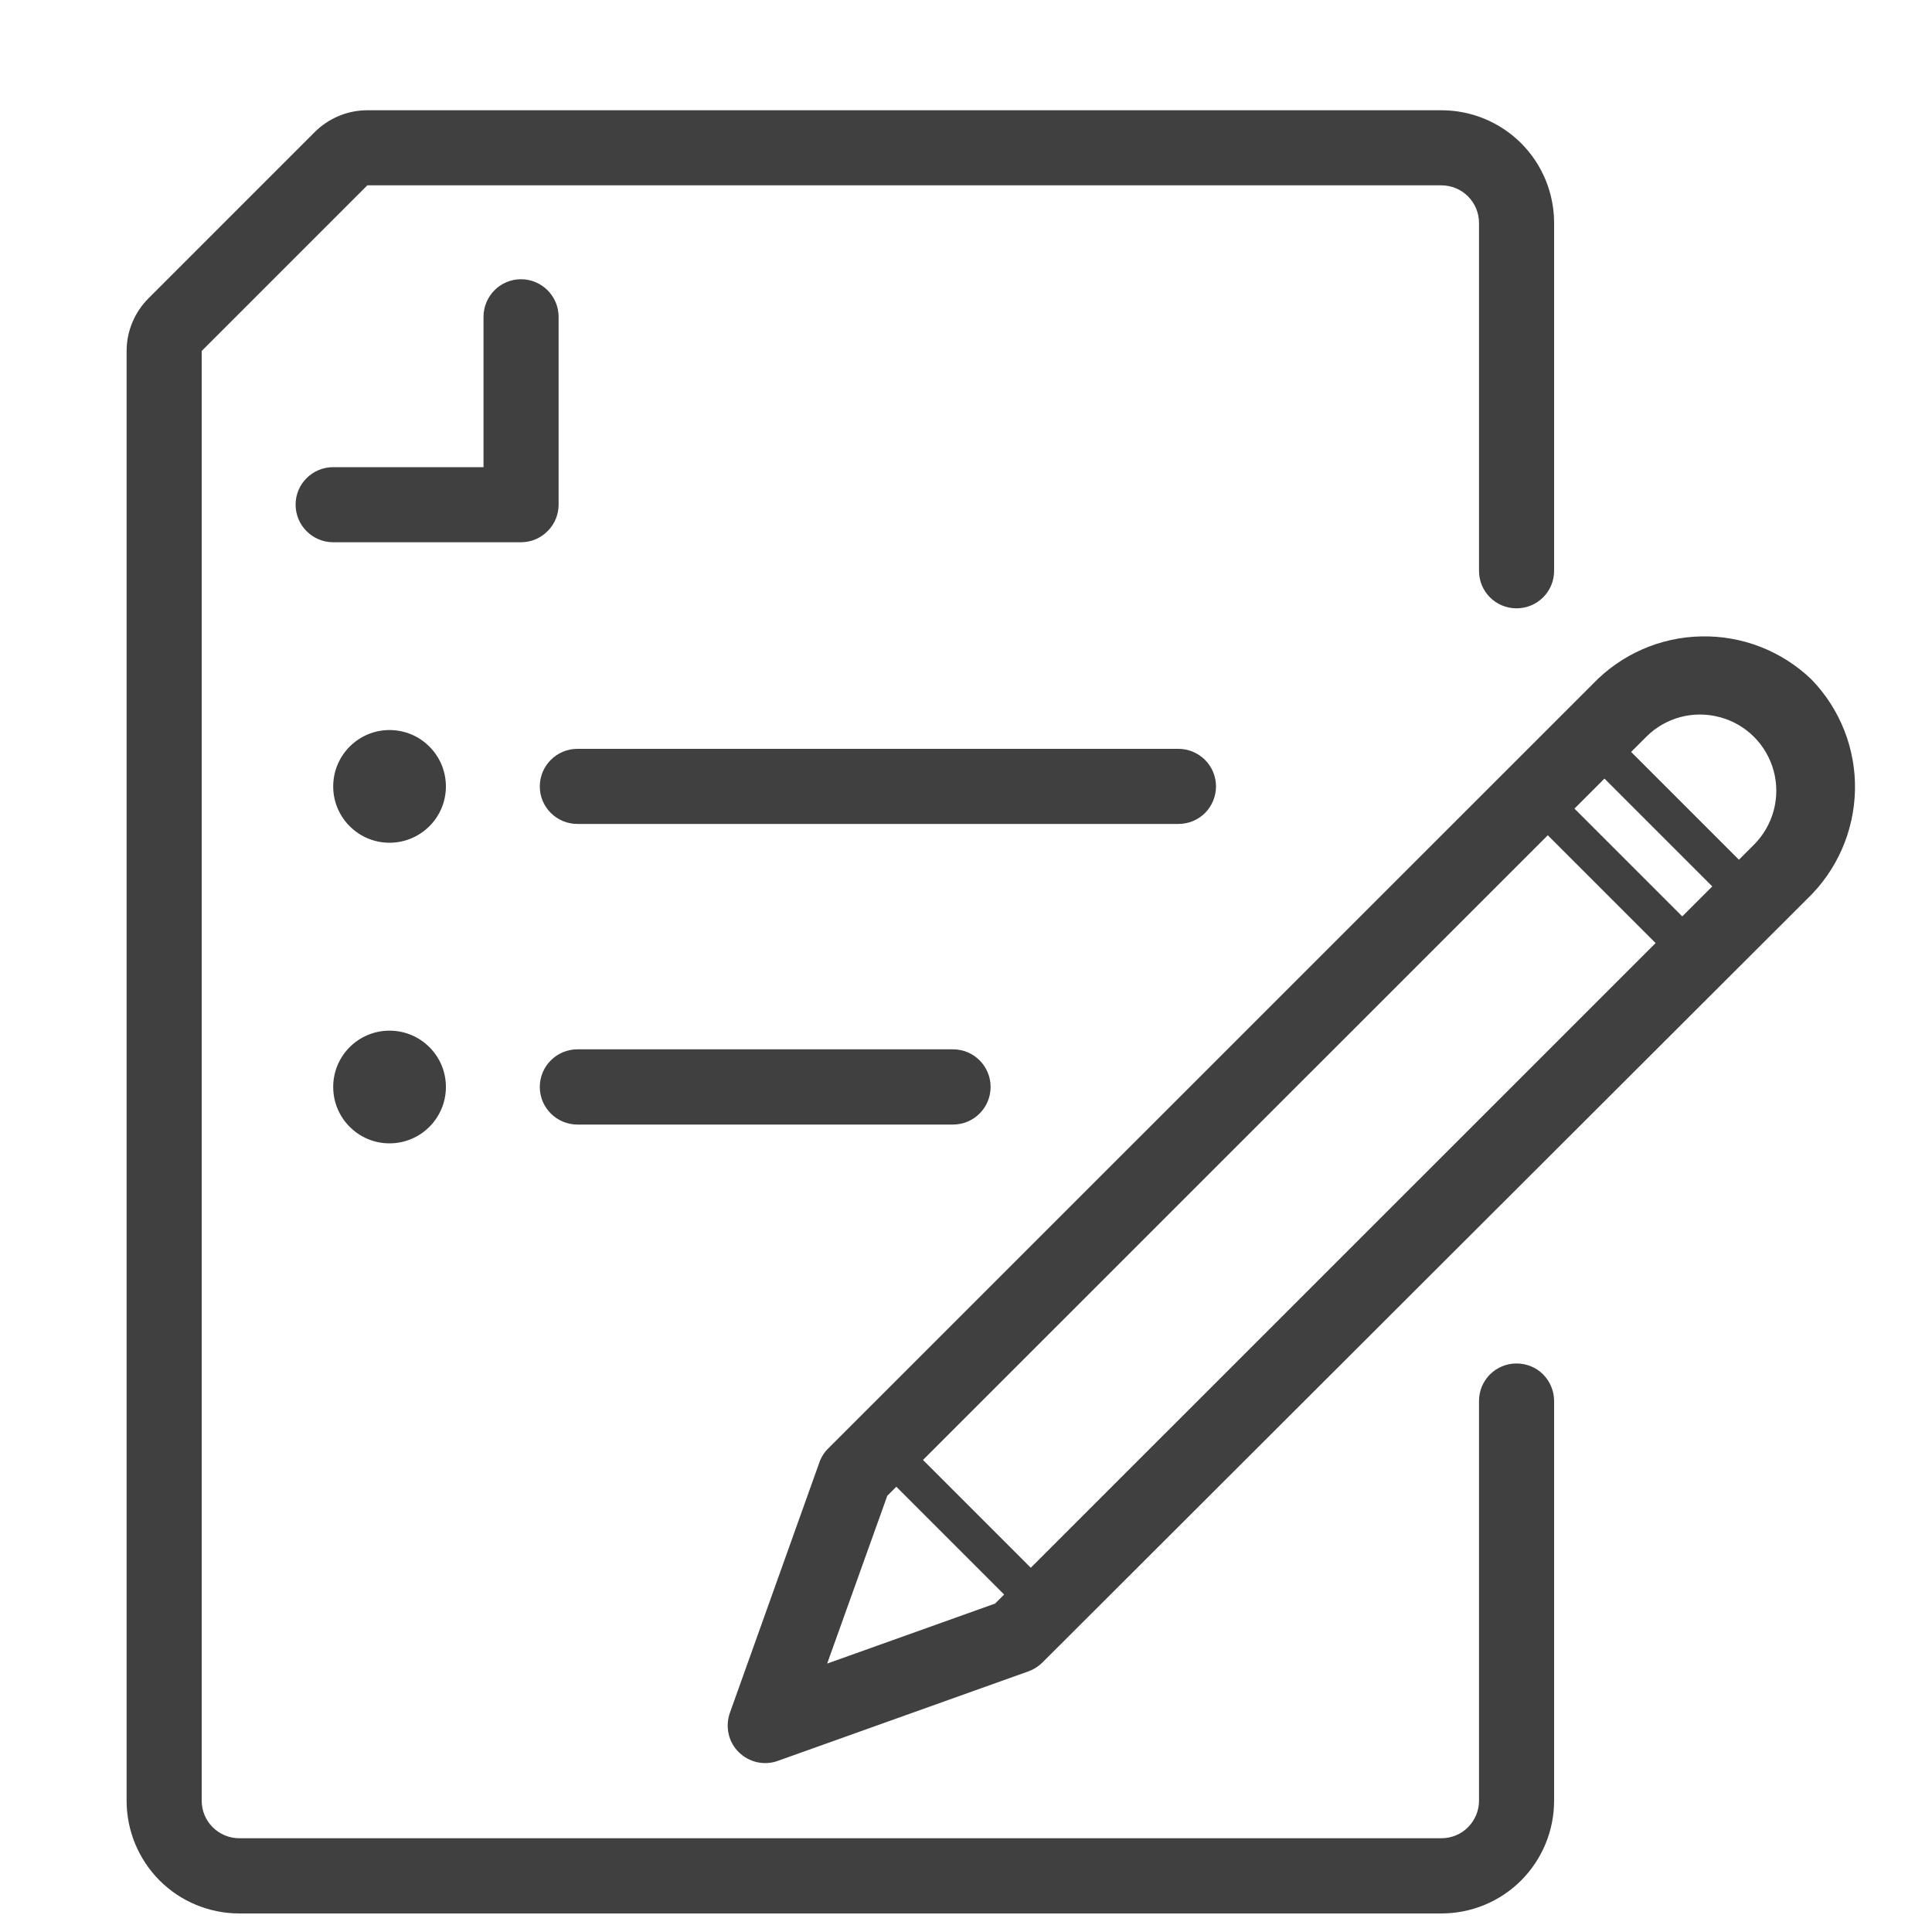 <svg width="15" height="15" viewBox="0 0 15 15" fill="none" xmlns="http://www.w3.org/2000/svg">
<path d="M11.774 10.586C11.613 10.586 11.483 10.716 11.483 10.877V13.981C11.483 14.058 11.452 14.132 11.397 14.187C11.343 14.242 11.268 14.272 11.191 14.272H1.858C1.697 14.272 1.566 14.142 1.566 13.981V2.725L2.852 1.439H11.191C11.268 1.439 11.343 1.47 11.397 1.524C11.452 1.579 11.483 1.653 11.483 1.731V4.432C11.483 4.593 11.613 4.723 11.774 4.723C11.936 4.723 12.066 4.593 12.066 4.432V1.731C12.066 1.499 11.974 1.276 11.81 1.112C11.646 0.948 11.423 0.856 11.191 0.856H2.852C2.698 0.856 2.55 0.918 2.441 1.028L1.155 2.314C1.045 2.423 0.983 2.571 0.983 2.725V13.981C0.983 14.213 1.075 14.435 1.239 14.6C1.403 14.764 1.626 14.856 1.858 14.856H11.191C11.423 14.856 11.646 14.764 11.81 14.6C11.974 14.435 12.066 14.213 12.066 13.981V10.877C12.066 10.8 12.035 10.726 11.981 10.671C11.926 10.616 11.852 10.586 11.774 10.586Z" fill="#404040"/>
<path d="M4.337 3.918V2.46C4.337 2.299 4.206 2.168 4.045 2.168C3.884 2.168 3.754 2.299 3.754 2.46V3.627H2.587C2.426 3.627 2.295 3.757 2.295 3.918C2.295 4.079 2.426 4.21 2.587 4.21H4.045C4.123 4.21 4.197 4.179 4.251 4.124C4.306 4.07 4.337 3.996 4.337 3.918Z" fill="#404040"/>
<path d="M14.064 5.275C13.834 5.054 13.526 4.934 13.208 4.941C12.89 4.947 12.587 5.08 12.367 5.31L6.428 11.248C6.398 11.278 6.375 11.315 6.361 11.356L5.667 13.298H5.667C5.629 13.405 5.655 13.524 5.735 13.603C5.815 13.683 5.934 13.71 6.04 13.671L7.983 12.977C8.023 12.963 8.06 12.94 8.091 12.91L14.029 6.981C14.261 6.76 14.395 6.455 14.402 6.135C14.409 5.815 14.287 5.505 14.064 5.275L14.064 5.275ZM13.061 7.115L12.224 6.278L12.457 6.045L13.294 6.882L13.061 7.115ZM8.003 12.172L7.166 11.335L12.017 6.485L12.854 7.322L8.003 12.172ZM6.422 12.916L6.889 11.613L6.959 11.543L7.796 12.38L7.726 12.45L6.422 12.916ZM13.618 6.558L13.501 6.675L12.664 5.838L12.781 5.721C12.93 5.571 13.148 5.513 13.352 5.568C13.557 5.622 13.716 5.782 13.771 5.986C13.826 6.191 13.767 6.408 13.618 6.558L13.618 6.558Z" fill="#404040"/>
<path d="M9.441 6.106C9.441 6.028 9.41 5.954 9.356 5.9C9.301 5.845 9.227 5.814 9.149 5.814H4.483C4.322 5.814 4.191 5.945 4.191 6.106C4.191 6.267 4.322 6.397 4.483 6.397H9.149C9.227 6.397 9.301 6.367 9.356 6.312C9.41 6.257 9.441 6.183 9.441 6.106Z" fill="#404040"/>
<path d="M3.462 6.106C3.462 6.347 3.266 6.543 3.024 6.543C2.783 6.543 2.587 6.347 2.587 6.106C2.587 5.864 2.783 5.668 3.024 5.668C3.266 5.668 3.462 5.864 3.462 6.106Z" fill="#404040"/>
<path d="M4.483 8.147C4.322 8.147 4.191 8.278 4.191 8.439C4.191 8.6 4.322 8.731 4.483 8.731H7.399C7.561 8.731 7.691 8.6 7.691 8.439C7.691 8.278 7.561 8.147 7.399 8.147H4.483Z" fill="#404040"/>
<path d="M3.462 8.439C3.462 8.681 3.266 8.877 3.024 8.877C2.783 8.877 2.587 8.681 2.587 8.439C2.587 8.197 2.783 8.002 3.024 8.002C3.266 8.002 3.462 8.197 3.462 8.439Z" fill="#404040"/>
</svg>
